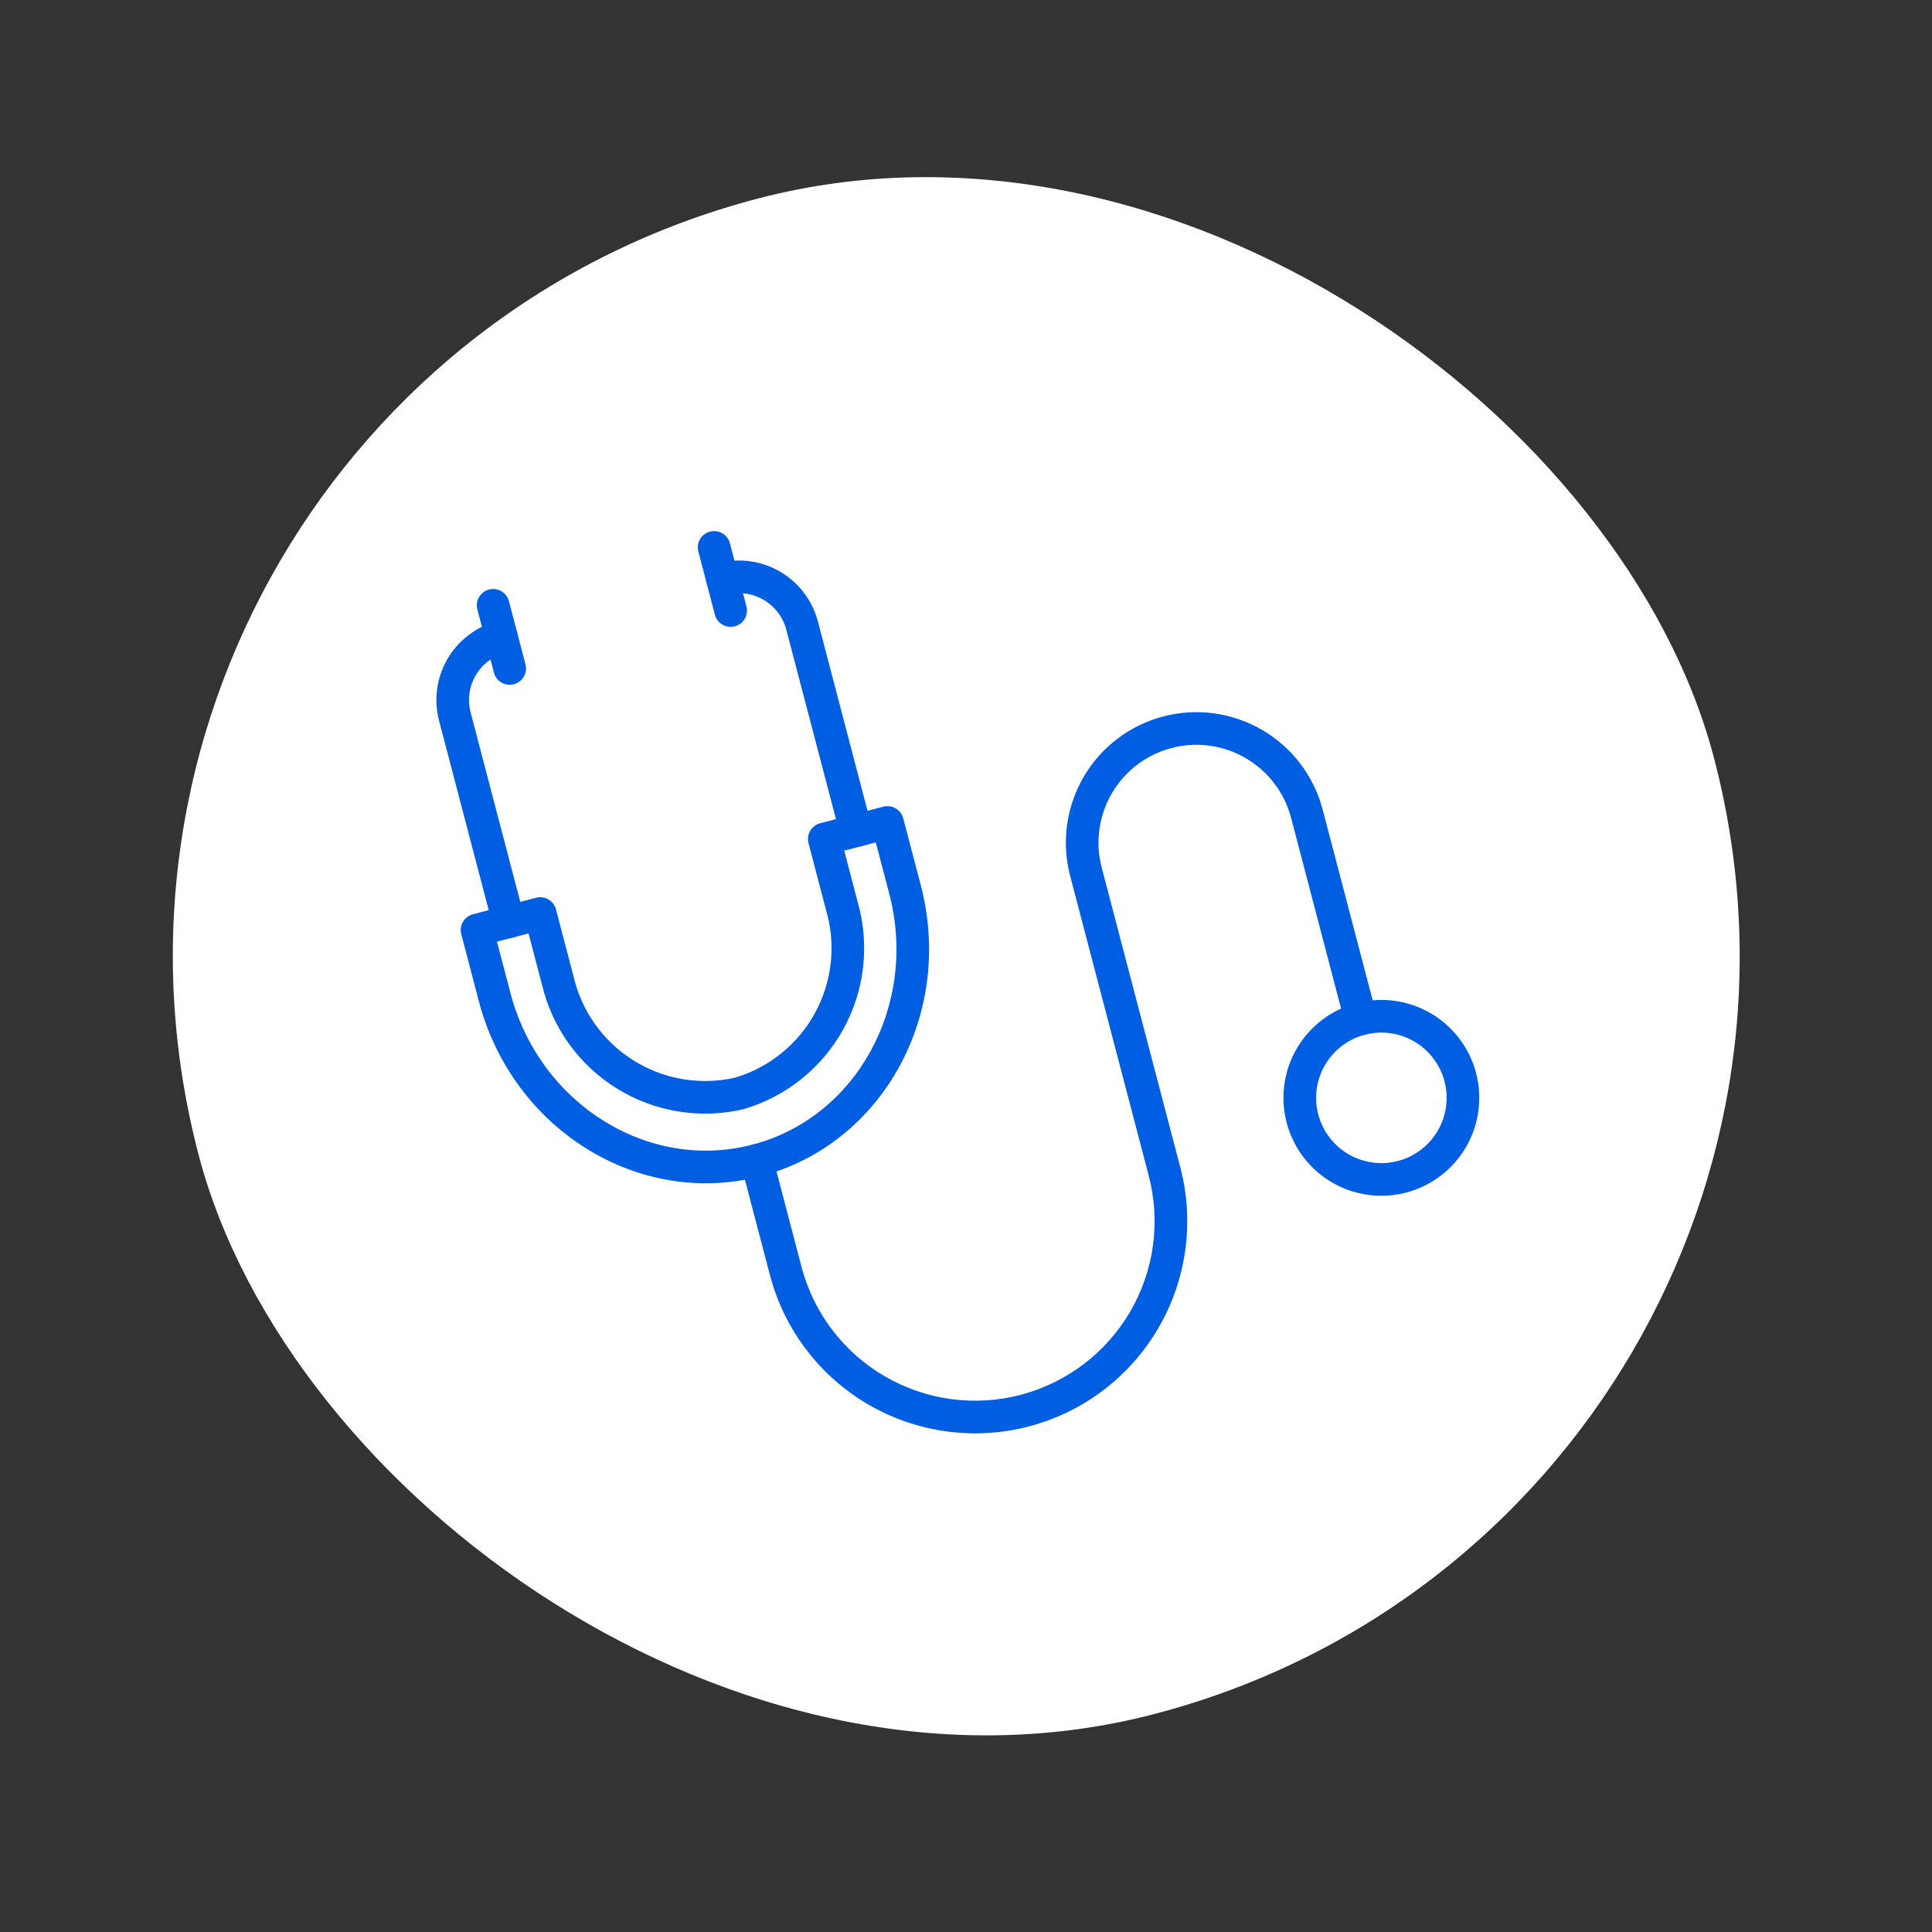 <svg width="74" height="74" viewBox="0 0 74 74" fill="none" xmlns="http://www.w3.org/2000/svg">
<rect x="0" y="0" width="74" height="74" fill="#333333" stroke="none"/>
<rect y="15.215" width="60" height="60" rx="30" transform="rotate(-14.69 0 15.215)" fill="white"/>
<g clip-path="url(#clip0_81_105)">
<path d="M29.143 45.05C24.476 46.273 19.63 43.267 18.34 38.345L17.668 35.782C17.626 35.621 17.649 35.451 17.733 35.308C17.816 35.165 17.953 35.061 18.114 35.019L20.532 34.385C20.692 34.343 20.863 34.366 21.006 34.45C21.149 34.533 21.253 34.671 21.295 34.831L21.967 37.394C22.275 38.728 23.099 39.886 24.259 40.614C25.418 41.342 26.819 41.58 28.154 41.277C29.466 40.886 30.57 39.991 31.223 38.788C31.876 37.585 32.026 36.172 31.64 34.858L30.968 32.295C30.926 32.135 30.95 31.964 31.033 31.821C31.117 31.678 31.254 31.574 31.414 31.532L33.833 30.898C33.993 30.856 34.163 30.88 34.307 30.963C34.45 31.047 34.554 31.184 34.596 31.344L35.268 33.908C36.558 38.829 33.81 43.826 29.143 45.05ZM19.035 36.069L19.549 38.028C20.663 42.278 24.824 44.89 28.826 43.841C32.828 42.792 35.173 38.475 34.059 34.225L33.545 32.266L32.336 32.583L32.849 34.541C33.319 36.176 33.123 37.929 32.302 39.419C31.481 40.908 30.104 42.011 28.471 42.486C26.815 42.873 25.074 42.588 23.628 41.693C22.182 40.798 21.15 39.366 20.758 37.711L20.244 35.752L19.035 36.069Z" fill="#005EE2"/>
<path d="M19.64 35.911C19.48 35.953 19.309 35.93 19.166 35.846C19.023 35.762 18.919 35.625 18.877 35.465L16.817 27.605C16.607 26.804 16.724 25.951 17.142 25.236C17.56 24.52 18.246 24 19.047 23.79C19.208 23.748 19.378 23.771 19.521 23.855C19.664 23.939 19.768 24.076 19.81 24.236C19.852 24.397 19.829 24.567 19.745 24.71C19.662 24.853 19.525 24.957 19.364 24.999C18.883 25.125 18.472 25.437 18.221 25.867C17.97 26.296 17.9 26.808 18.026 27.288L20.086 35.148C20.128 35.308 20.105 35.479 20.021 35.622C19.938 35.765 19.801 35.869 19.64 35.911ZM32.941 32.424C32.781 32.466 32.61 32.443 32.467 32.359C32.324 32.276 32.22 32.139 32.178 31.978L30.117 24.119C29.991 23.638 29.679 23.227 29.25 22.976C28.821 22.724 28.309 22.654 27.828 22.78C27.668 22.823 27.497 22.799 27.354 22.715C27.211 22.632 27.107 22.495 27.065 22.334C27.023 22.174 27.047 22.004 27.13 21.86C27.214 21.717 27.351 21.613 27.511 21.571C28.313 21.361 29.165 21.478 29.881 21.896C30.596 22.315 31.116 23 31.327 23.802L33.387 31.661C33.429 31.822 33.406 31.992 33.322 32.135C33.238 32.278 33.101 32.382 32.941 32.424Z" fill="#005EE2"/>
<path d="M28.145 23.99C27.985 24.032 27.814 24.008 27.671 23.925C27.528 23.841 27.424 23.704 27.382 23.544L26.748 21.125C26.706 20.965 26.729 20.794 26.813 20.651C26.897 20.508 27.034 20.404 27.194 20.362C27.354 20.32 27.525 20.344 27.668 20.427C27.811 20.511 27.915 20.648 27.957 20.808L28.591 23.227C28.633 23.387 28.61 23.557 28.526 23.701C28.442 23.844 28.305 23.948 28.145 23.99ZM19.681 26.209C19.521 26.25 19.35 26.227 19.207 26.143C19.064 26.06 18.96 25.923 18.918 25.762L18.284 23.344C18.242 23.184 18.265 23.013 18.349 22.87C18.433 22.727 18.57 22.623 18.73 22.581C18.89 22.539 19.061 22.562 19.204 22.646C19.347 22.73 19.451 22.867 19.493 23.027L20.127 25.445C20.169 25.606 20.146 25.776 20.062 25.919C19.978 26.062 19.841 26.166 19.681 26.209ZM53.86 45.678C53.143 45.866 52.386 45.837 51.685 45.595C50.984 45.352 50.37 44.908 49.922 44.317C49.474 43.726 49.211 43.016 49.166 42.275C49.121 41.535 49.297 40.798 49.672 40.158C50.046 39.517 50.602 39.002 51.269 38.678C51.936 38.354 52.684 38.234 53.419 38.335C54.154 38.436 54.842 38.752 55.397 39.244C55.952 39.736 56.349 40.382 56.537 41.099C56.789 42.061 56.649 43.084 56.147 43.943C55.645 44.801 54.822 45.425 53.86 45.678ZM52.275 39.632C51.797 39.757 51.367 40.022 51.039 40.392C50.711 40.762 50.5 41.221 50.432 41.711C50.365 42.2 50.445 42.699 50.661 43.144C50.877 43.588 51.221 43.959 51.648 44.209C52.074 44.458 52.566 44.575 53.059 44.546C53.553 44.516 54.026 44.341 54.42 44.042C54.814 43.743 55.111 43.334 55.272 42.867C55.434 42.399 55.453 41.895 55.328 41.416C55.159 40.775 54.743 40.227 54.171 39.892C53.599 39.557 52.917 39.464 52.275 39.632Z" fill="#005EE2"/>
<path d="M39.409 54.635C37.325 55.181 35.109 54.877 33.248 53.79C31.388 52.702 30.036 50.92 29.49 48.836L28.38 44.604C28.338 44.444 28.362 44.273 28.445 44.13C28.529 43.987 28.666 43.883 28.826 43.841C28.987 43.799 29.157 43.822 29.3 43.906C29.443 43.989 29.547 44.127 29.589 44.287L30.699 48.519C31.161 50.283 32.305 51.791 33.879 52.711C35.453 53.631 37.329 53.888 39.092 53.426C40.856 52.963 42.364 51.819 43.284 50.245C44.205 48.671 44.462 46.796 43.999 45.032L40.988 33.545C40.652 32.263 40.839 30.899 41.508 29.754C42.177 28.609 43.274 27.777 44.557 27.441C45.84 27.105 47.203 27.292 48.348 27.961C49.493 28.63 50.325 29.727 50.661 31.009L52.722 38.869C52.764 39.029 52.74 39.2 52.657 39.343C52.573 39.486 52.436 39.59 52.276 39.632C52.115 39.674 51.945 39.651 51.802 39.567C51.658 39.483 51.554 39.346 51.512 39.186L49.452 31.326C49.2 30.364 48.576 29.542 47.717 29.04C46.859 28.538 45.836 28.398 44.874 28.65C43.912 28.902 43.089 29.526 42.587 30.385C42.085 31.243 41.945 32.266 42.197 33.228L45.209 44.715C45.755 46.8 45.451 49.016 44.363 50.876C43.276 52.736 41.494 54.089 39.409 54.635Z" fill="#005EE2"/>
</g>
<defs>
<clipPath id="clip0_81_105">
<rect width="40" height="40" fill="white" transform="translate(12.209 22.352) rotate(-14.69)"/>
</clipPath>
</defs>
</svg>
